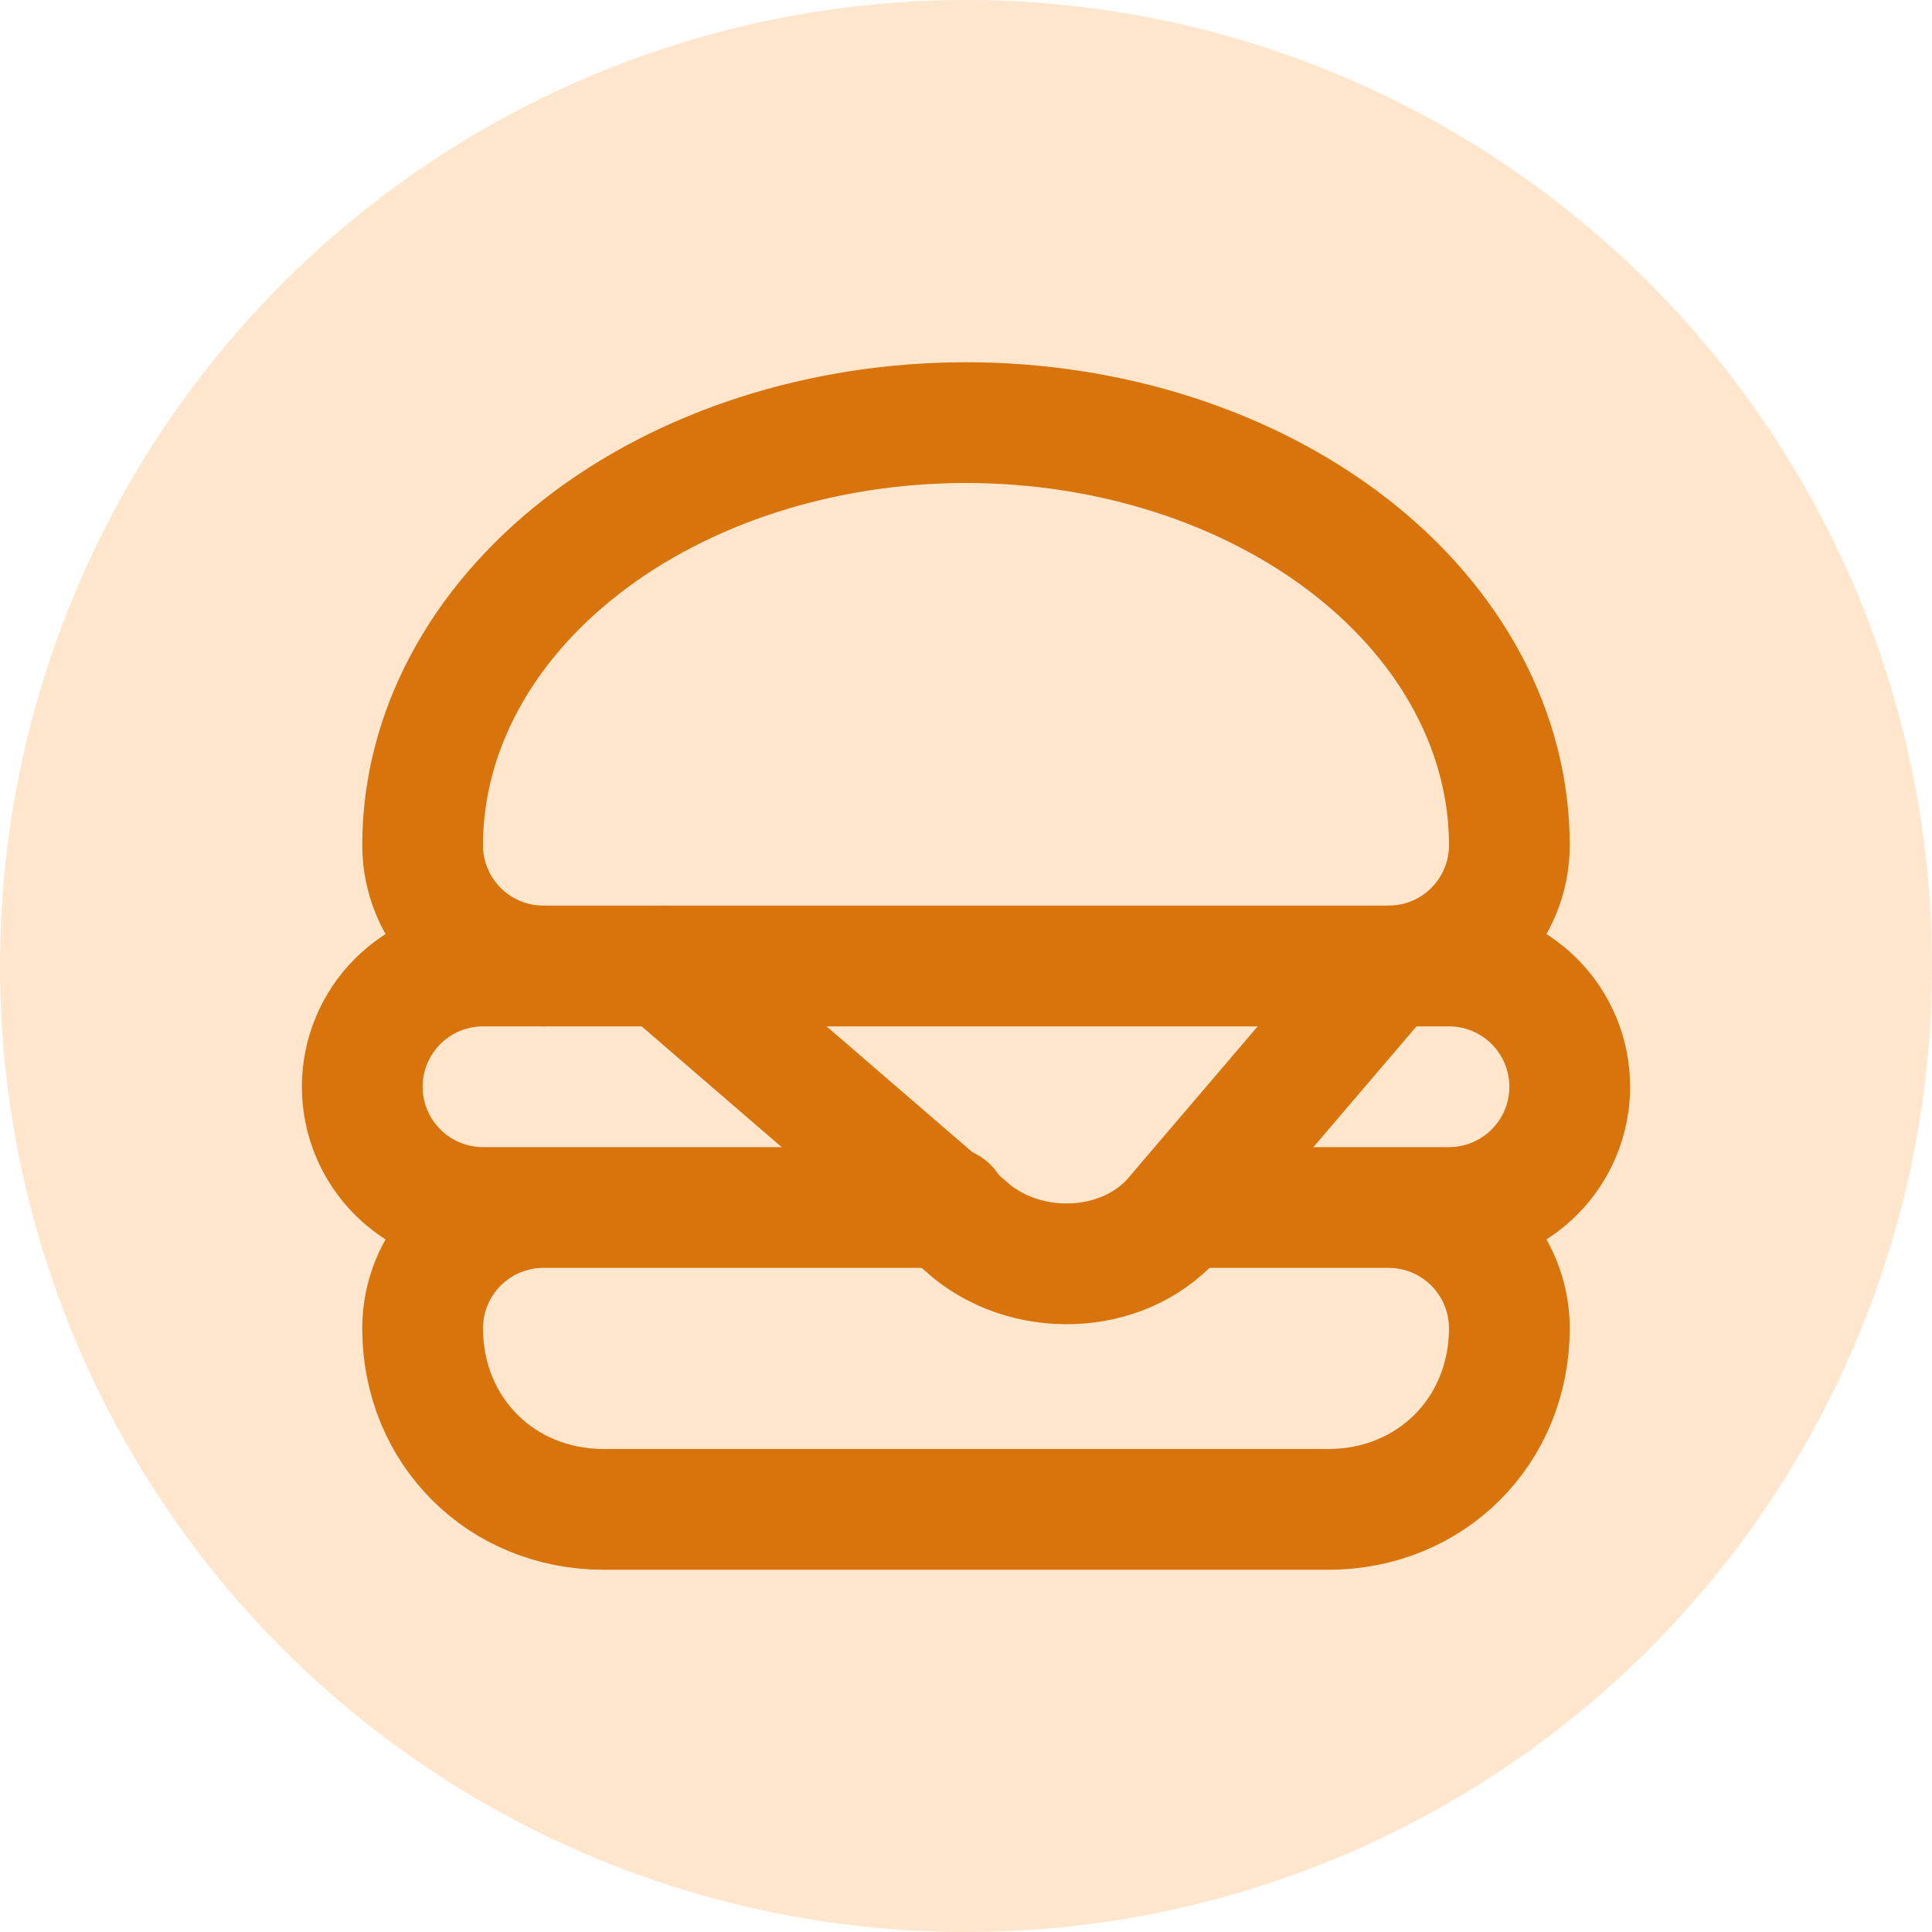 <svg width="32" height="32" viewBox="0 0 32 32" fill="none" xmlns="http://www.w3.org/2000/svg">
<circle cx="16" cy="16" r="16" fill="#FFE6CC"/>
<path d="M9 16C8.47 16 7.961 15.789 7.586 15.414C7.211 15.039 7 14.53 7 14C7 12.143 7.948 10.363 9.636 9.05C11.324 7.737 13.613 7 16 7C18.387 7 20.676 7.737 22.364 9.05C24.052 10.363 25 12.143 25 14C25 14.53 24.789 15.039 24.414 15.414C24.039 15.789 23.53 16 23 16L19.5 20.1C18.7 21.1 17.1 21.2 16.1 20.4L11 16" stroke="#D8740B" stroke-width="2" stroke-linecap="round" stroke-linejoin="round"/>
<path d="M15.7 20H8C7.47 20 6.961 19.789 6.586 19.414C6.211 19.039 6 18.53 6 18C6 17.47 6.211 16.961 6.586 16.586C6.961 16.211 7.47 16 8 16H24C24.53 16 25.039 16.211 25.414 16.586C25.789 16.961 26 17.47 26 18C26 18.53 25.789 19.039 25.414 19.414C25.039 19.789 24.53 20 24 20H19.7M9 20C8.47 20 7.961 20.211 7.586 20.586C7.211 20.961 7 21.47 7 22C7 23.7 8.3 25 10 25H22C23.7 25 25 23.7 25 22C25 21.47 24.789 20.961 24.414 20.586C24.039 20.211 23.53 20 23 20" stroke="#D8740B" stroke-width="2" stroke-linecap="round" stroke-linejoin="round"/>
</svg>
